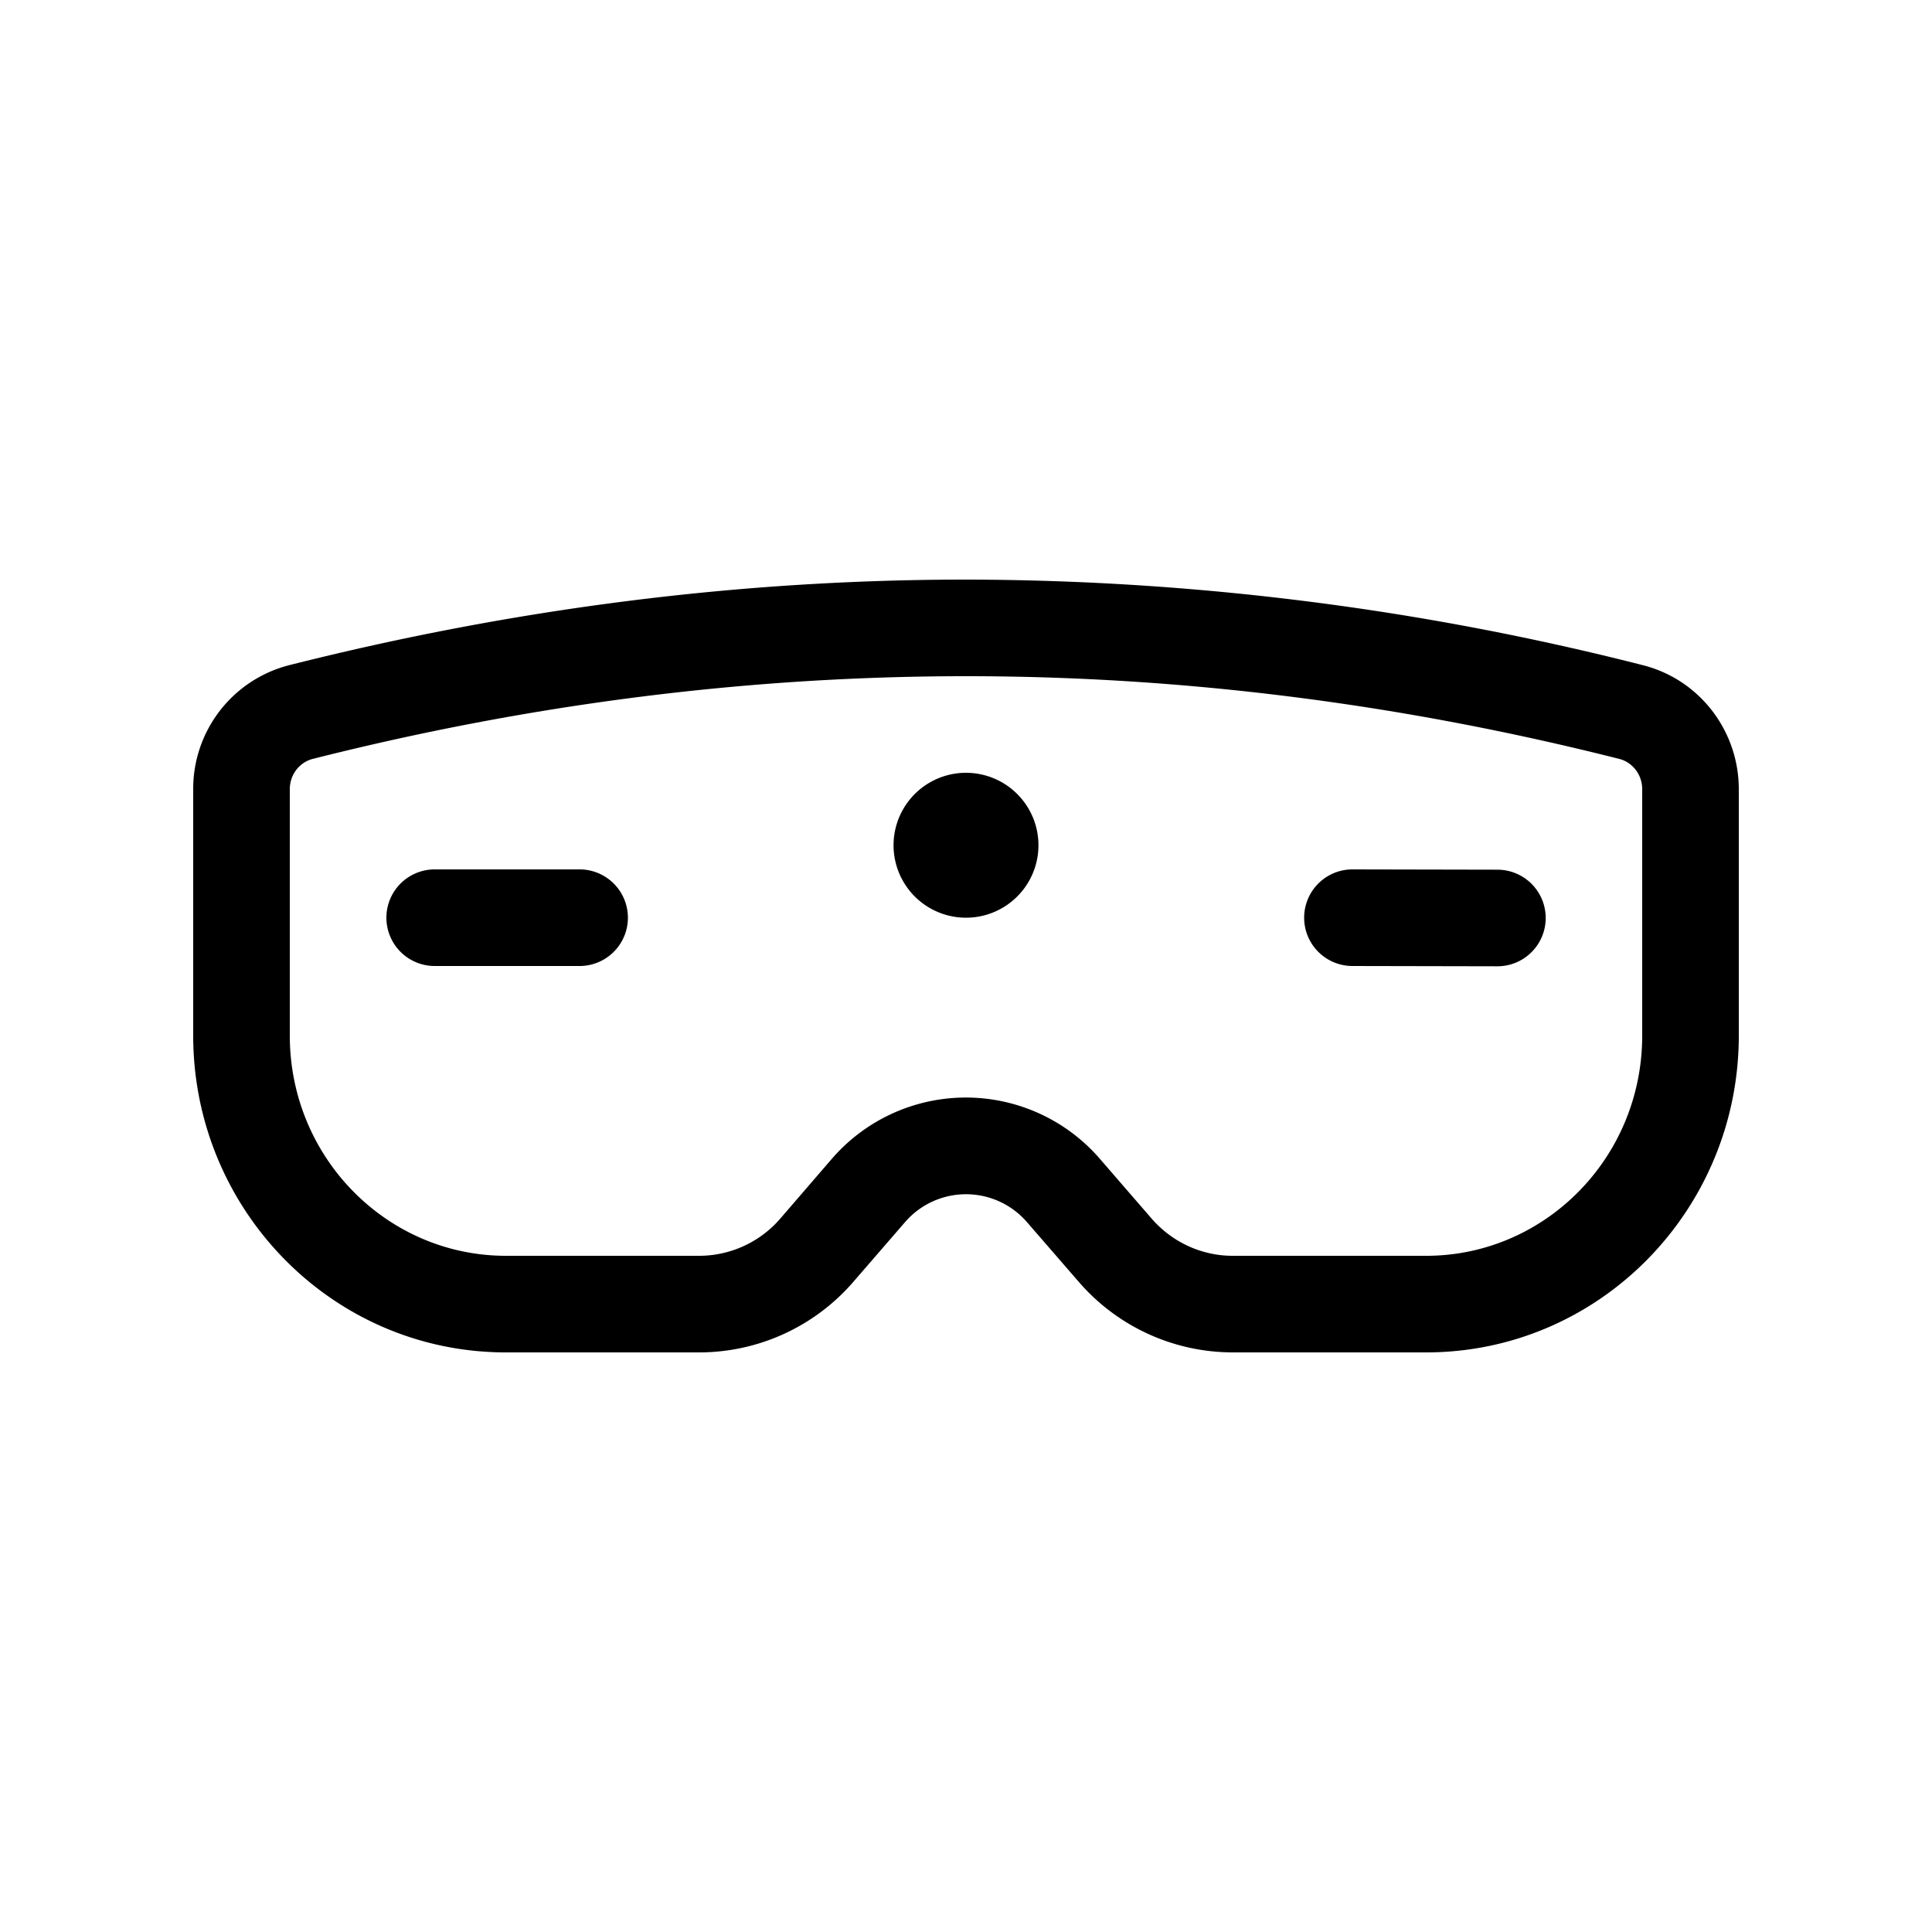 <svg xmlns="http://www.w3.org/2000/svg" xmlns:xlink="http://www.w3.org/1999/xlink" viewBox="0 0 20 20">
  <g fill="none"><path d="M10.75 8.75a.75.75 0 1 1-1.5 0a.75.75 0 0 1 1.5 0zM4 9.5a.5.5 0 0 1 .5-.5H6a.5.5 0 0 1 0 1H4.5a.5.5 0 0 1-.5-.5zM14.001 9A.5.5 0 0 0 14 10l1.5.003a.5.5 0 0 0 .002-1L14.001 9zM10 6c-2.335 0-4.67.296-7.007.886A1.321 1.321 0 0 0 2 8.17v2.55C2 12.523 3.442 14 5.237 14H7.24a2.11 2.11 0 0 0 1.596-.733l.529-.611a.834.834 0 0 1 1.27 0l.53.611A2.11 2.11 0 0 0 12.76 14h2.003C16.558 14 18 12.524 18 10.72V8.17c0-.602-.404-1.135-.993-1.284A28.51 28.51 0 0 0 10 6zM3.238 7.856C5.497 7.285 7.75 7 10 7c2.25 0 4.503.285 6.762.856c.135.034.238.16.238.314v2.55c0 1.267-1.009 2.28-2.236 2.28H12.76c-.32 0-.626-.14-.84-.387l-.53-.612a1.834 1.834 0 0 0-2.783 0l-.528.612a1.11 1.11 0 0 1-.84.387H5.237C4.009 13 3 11.986 3 10.72V8.17c0-.154.103-.28.238-.314z" fill="currentColor" /></g>
</svg>
